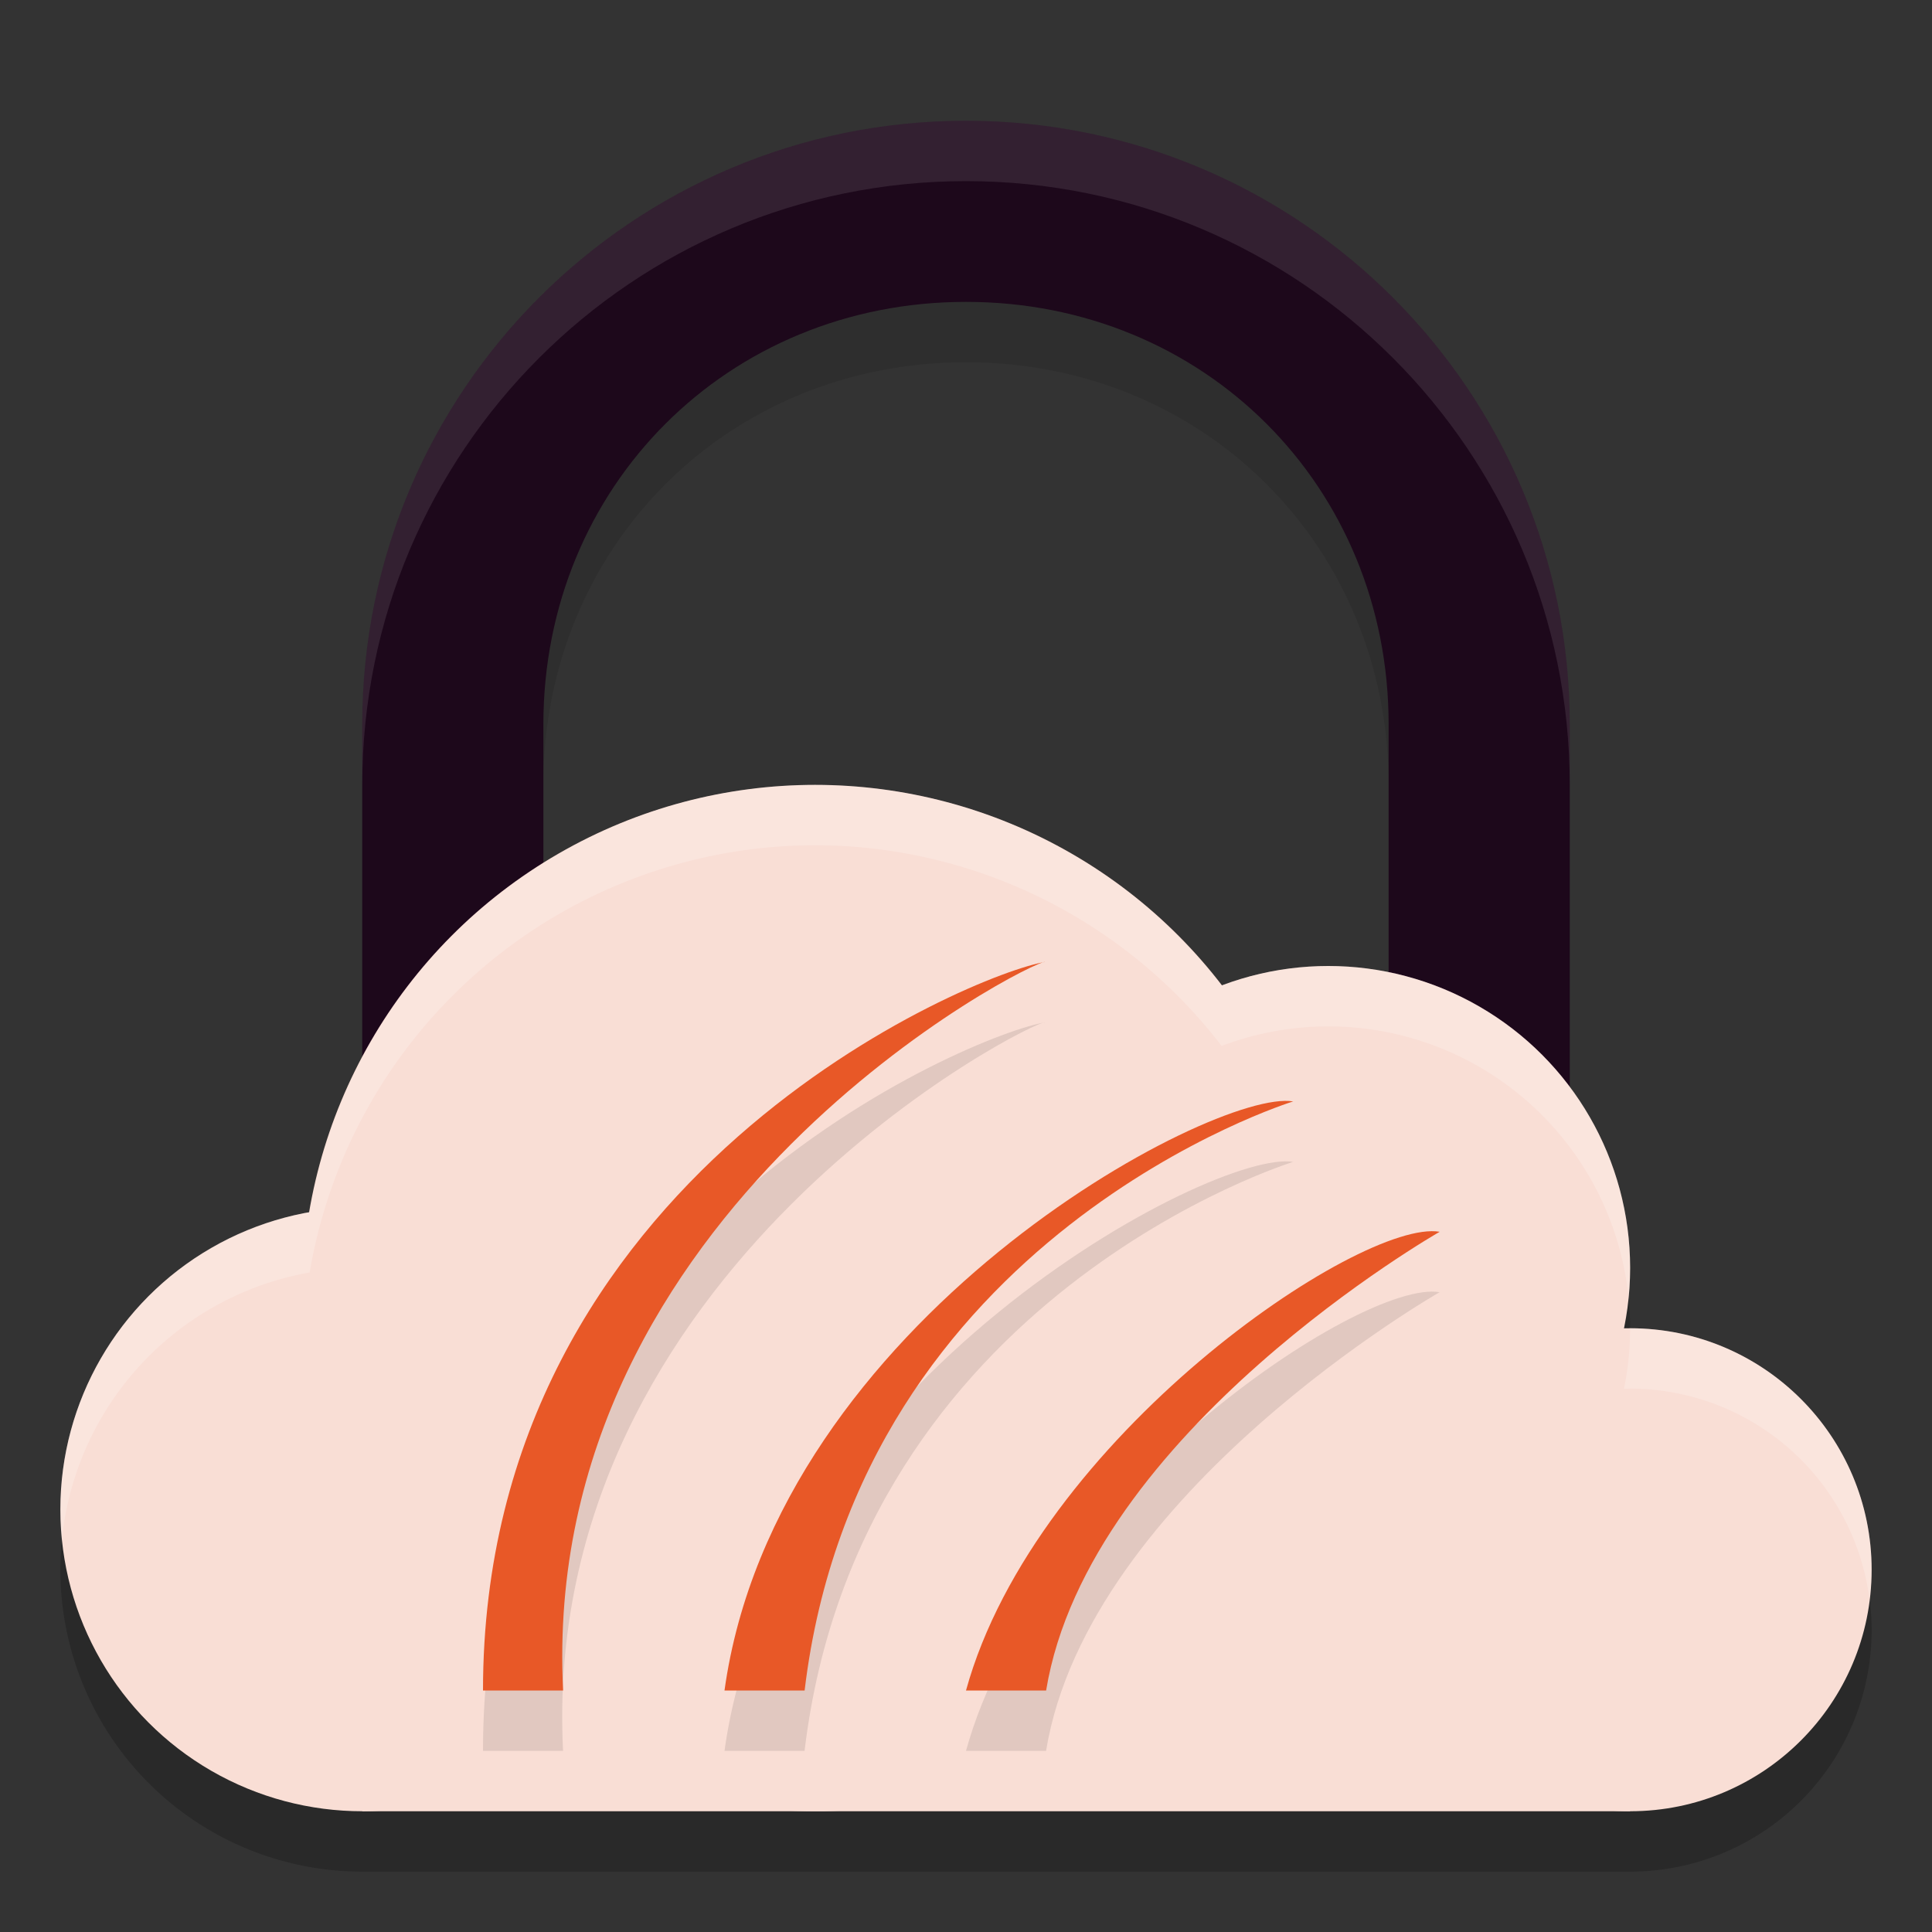 <svg xmlns="http://www.w3.org/2000/svg" width="32" height="32" version="1">
 <rect width="100%" height="100%" fill="#333333" stroke="none"/>
 <path style="opacity:0.1" d="M 16,3 C 10.477,3 6,7.477 6,13 V 23 H 9 V 13 c 0,-3.945 3.055,-7 7,-7 3.945,0 7,3.055 7,7 v 10 h 3 V 13 C 26,7.477 21.523,3 16,3 Z"/>
 <path style="opacity:0.2" d="M 13.5,14 A 8.5,8.5 0 0 0 5.129,21.076 5,5 0 0 0 1,26 5,5 0 0 0 6,31 H 13.5 27 a 4,4 0 0 0 4,-4 4,4 0 0 0 -4,-4 4,4 0 0 0 -0.102,0.004 A 5,5 0 0 0 27,22 5,5 0 0 0 22,17 5,5 0 0 0 20.234,17.324 8.5,8.5 0 0 0 13.5,14 Z"/>
 <path style="fill:#1d081b" d="M 16,2 C 10.477,2 6,6.477 6,12 V 22 H 9 V 12 c 0,-3.945 3.055,-7 7,-7 3.945,0 7,3.055 7,7 v 10 h 3 V 12 C 26,6.477 21.523,2 16,2 Z"/>
 <circle style="fill:#f9ded5" cx="6" cy="25" r="5"/>
 <circle style="fill:#f9ded5" cx="27" cy="26" r="4"/>
 <circle style="fill:#f9ded5" cx="22" cy="21" r="5"/>
 <circle style="fill:#f9ded5" cx="13.5" cy="21.5" r="8.5"/>
 <rect style="fill:#f9ded5" width="21" height="7" x="6" y="23"/>
 <path style="opacity:0.1" d="M 17.311,16.934 C 16.156,17.113 8,20.442 8,29 H 9.326 C 8.924,21.003 17.143,16.878 17.311,16.934 Z m 4.109,2.311 C 20.114,19.022 12.854,22.852 12,29 h 1.326 c 0.903,-7.545 8.094,-9.756 8.094,-9.756 z m 2.426,2.158 C 22.54,21.18 17.155,24.811 16,29 h 1.326 c 0.702,-4.281 6.52,-7.598 6.52,-7.598 z"/>
 <path style="fill:#e85827" d="M 17.311,15.933 C 17.144,15.878 8.925,20.003 9.327,28 H 8 c 0,-8.558 8.156,-11.887 9.311,-12.067 z"/>
 <path style="fill:#e85827" d="m 21.419,18.243 c 0,0 -7.189,2.212 -8.092,9.757 H 12 c 0.854,-6.148 8.114,-9.979 9.419,-9.757 z"/>
 <path style="fill:#e85827" d="m 23.846,20.402 c 0,0 -5.816,3.317 -6.519,7.598 H 16 c 1.155,-4.189 6.54,-7.82 7.846,-7.598 z"/>
 <path style="opacity:0.2;fill:#ffffff" d="M 13.5 13 A 8.5 8.5 0 0 0 5.129 20.076 A 5 5 0 0 0 1 25 A 5 5 0 0 0 1.025 25.504 A 5 5 0 0 1 5.129 21.076 A 8.5 8.5 0 0 1 13.5 14 A 8.5 8.5 0 0 1 20.234 17.324 A 5 5 0 0 1 22 17 A 5 5 0 0 1 26.975 21.5 A 5 5 0 0 0 27 21 A 5 5 0 0 0 22 16 A 5 5 0 0 0 20.234 16.324 A 8.5 8.5 0 0 0 13.5 13 z M 27 22 A 5 5 0 0 1 26.898 23.004 A 4 4 0 0 1 27 23 A 4 4 0 0 1 30.965 26.494 A 4 4 0 0 0 31 26 A 4 4 0 0 0 27 22 z"/>
 <path style="opacity:0.1;fill:#ffffff" d="M 16 2 C 10.477 2 6 6.477 6 12 L 6 13 C 6 7.477 10.477 3 16 3 C 21.523 3 26 7.477 26 13 L 26 12 C 26 6.477 21.523 2 16 2 z"/>
</svg>
